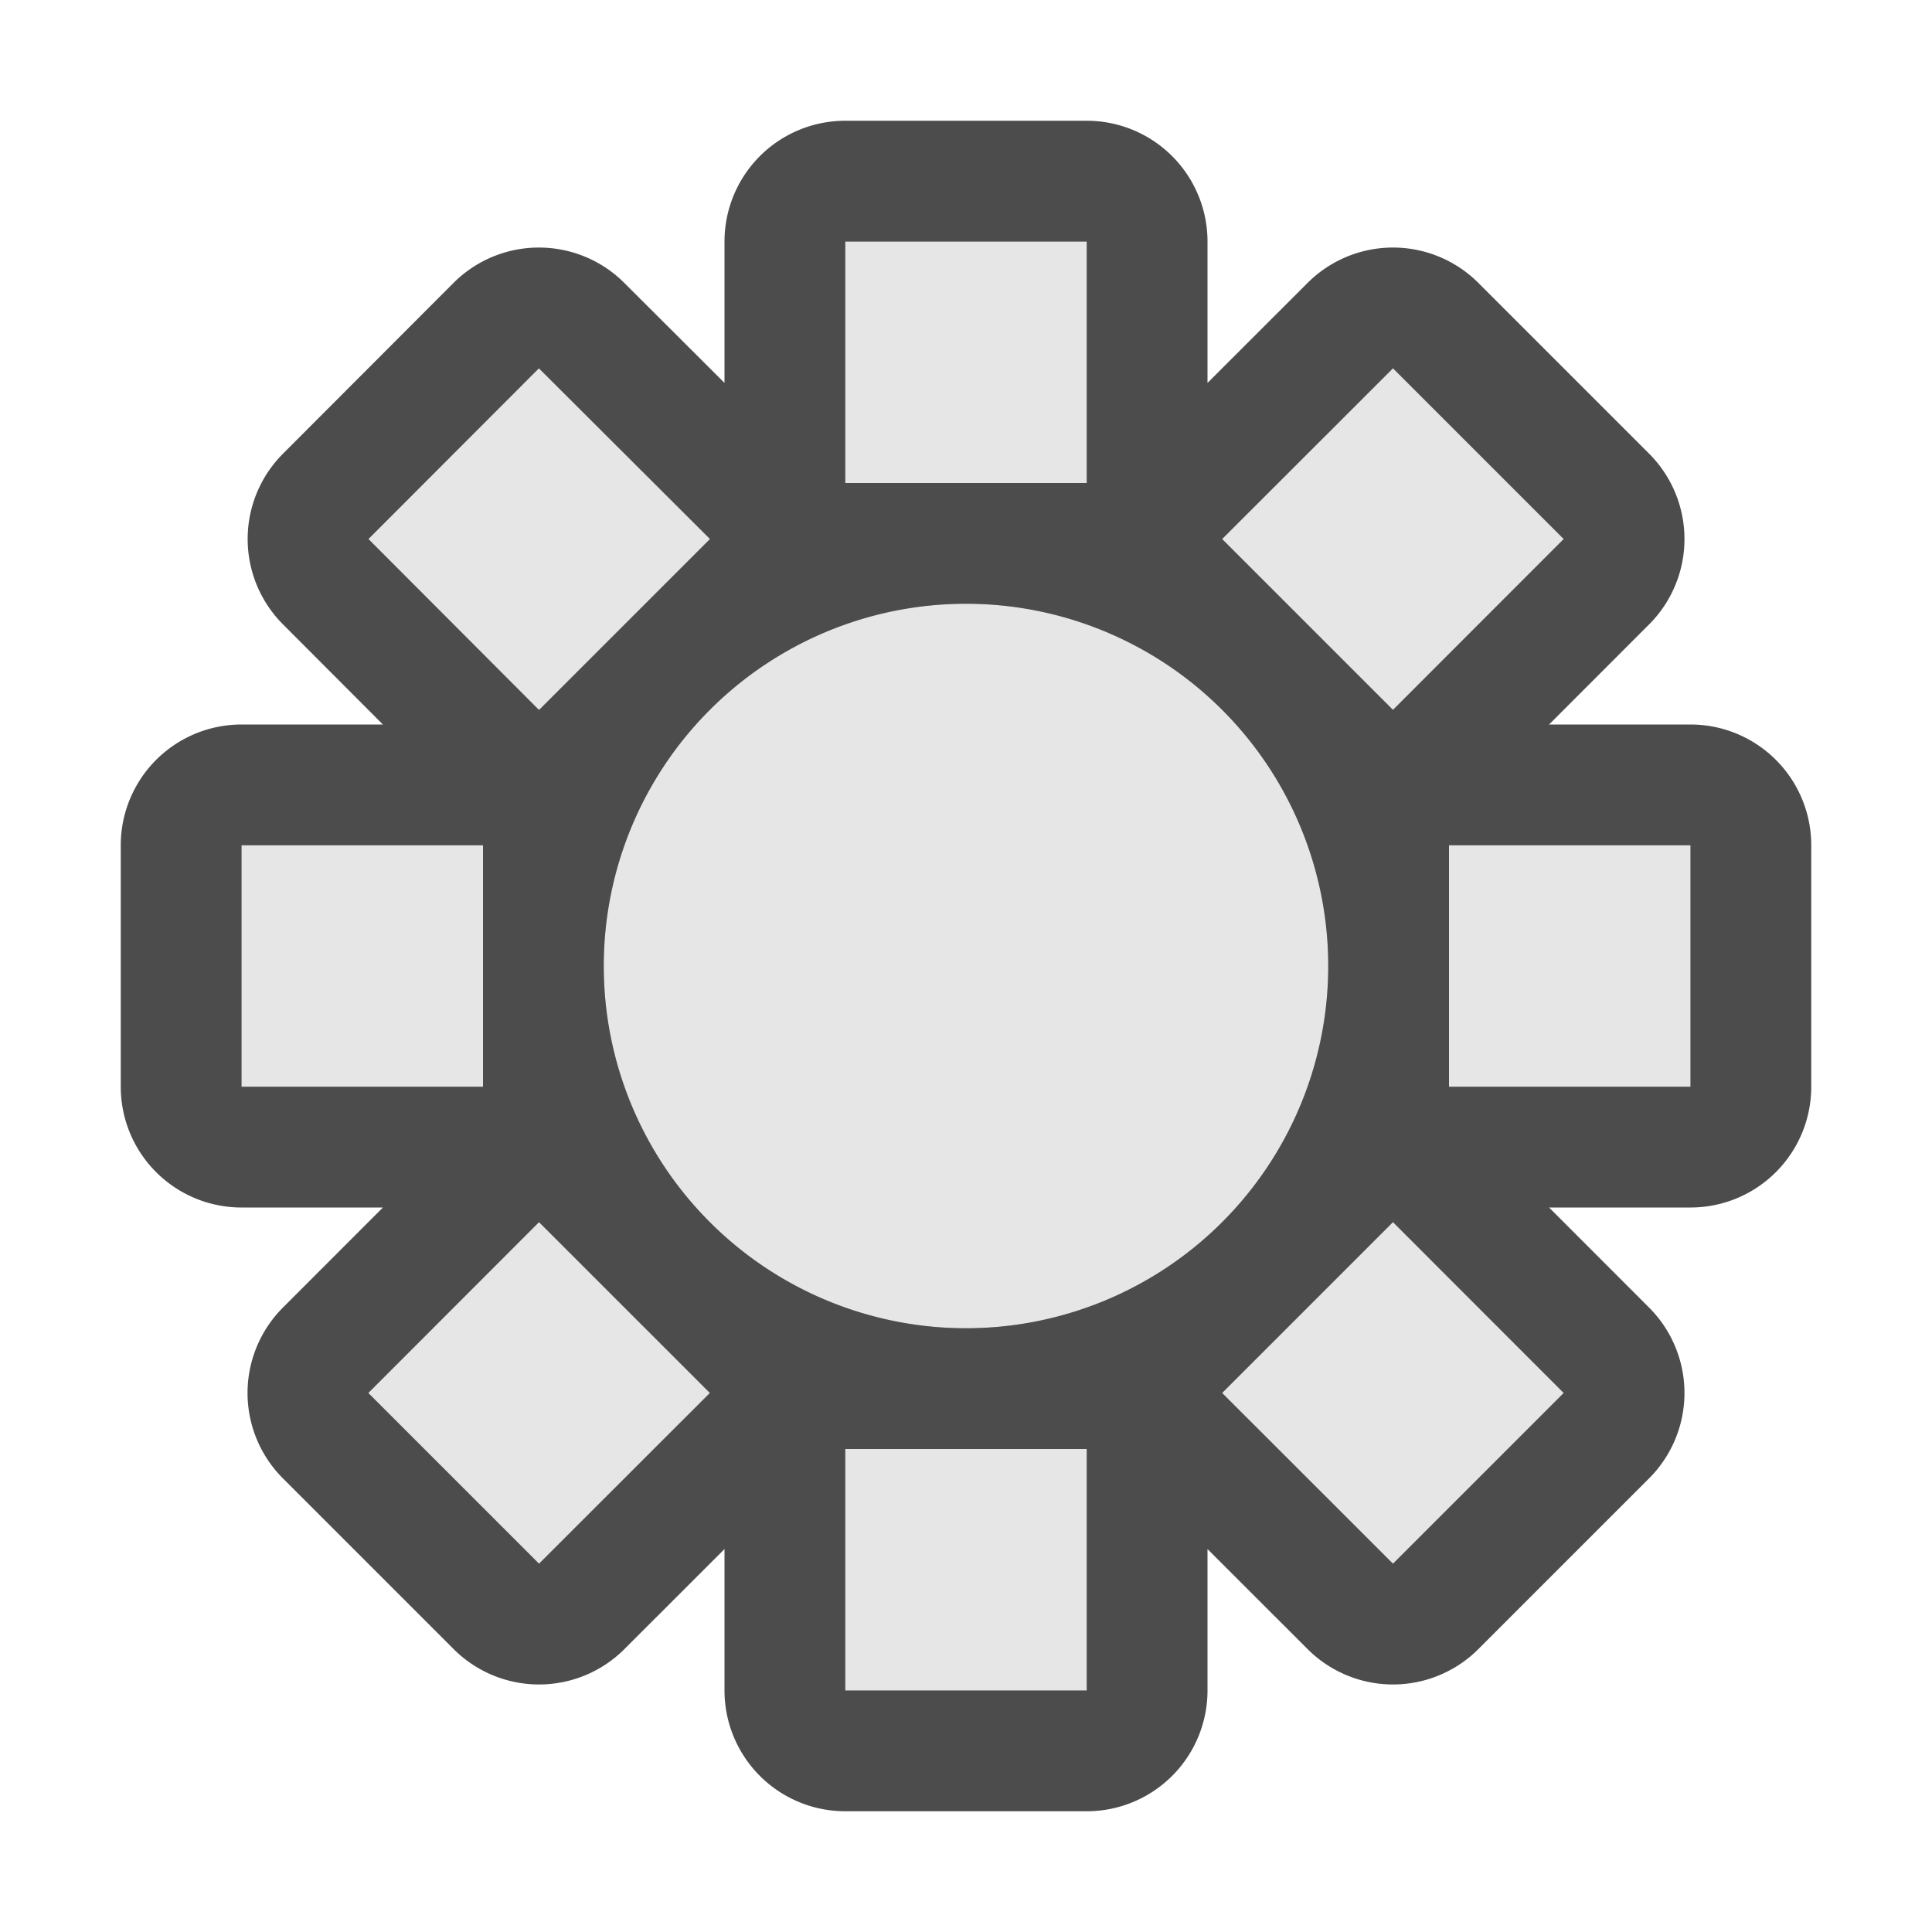<svg xmlns="http://www.w3.org/2000/svg" viewBox="0 0 16 16">/&amp;amp;gt;<path d="M3.05 11.536l1.414-1.415 1.415 1.415-1.415 1.414zm7.071 0l1.415-1.415 1.414 1.415-1.414 1.414zm0-7.072l1.415-1.414 1.414 1.414-1.414 1.415zm-7.07 0L4.463 3.05 5.88 4.464 4.464 5.88zM2 7h2v2H2zm5 5h2v2H7zm5-5h2v2h-2zM7 2h2v2H7zm4 6a3 3 0 01-3 3 3 3 0 01-3-3 3 3 0 013-3 3 3 0 013 3z" opacity=".7" stroke="#000" stroke-width="2" stroke-linejoin="round"/><path d="M3.05 11.536l1.414-1.415 1.415 1.415-1.415 1.414zm7.071 0l1.415-1.415 1.414 1.415-1.414 1.414zm0-7.072l1.415-1.414 1.414 1.414-1.414 1.415zm-7.07 0L4.463 3.05 5.88 4.464 4.464 5.88zM2 7h2v2H2zm5 5h2v2H7zm5-5h2v2h-2zM7 2h2v2H7zm4 6a3 3 0 01-3 3 3 3 0 01-3-3 3 3 0 013-3 3 3 0 013 3z" fill="#e6e6e6"/></svg>